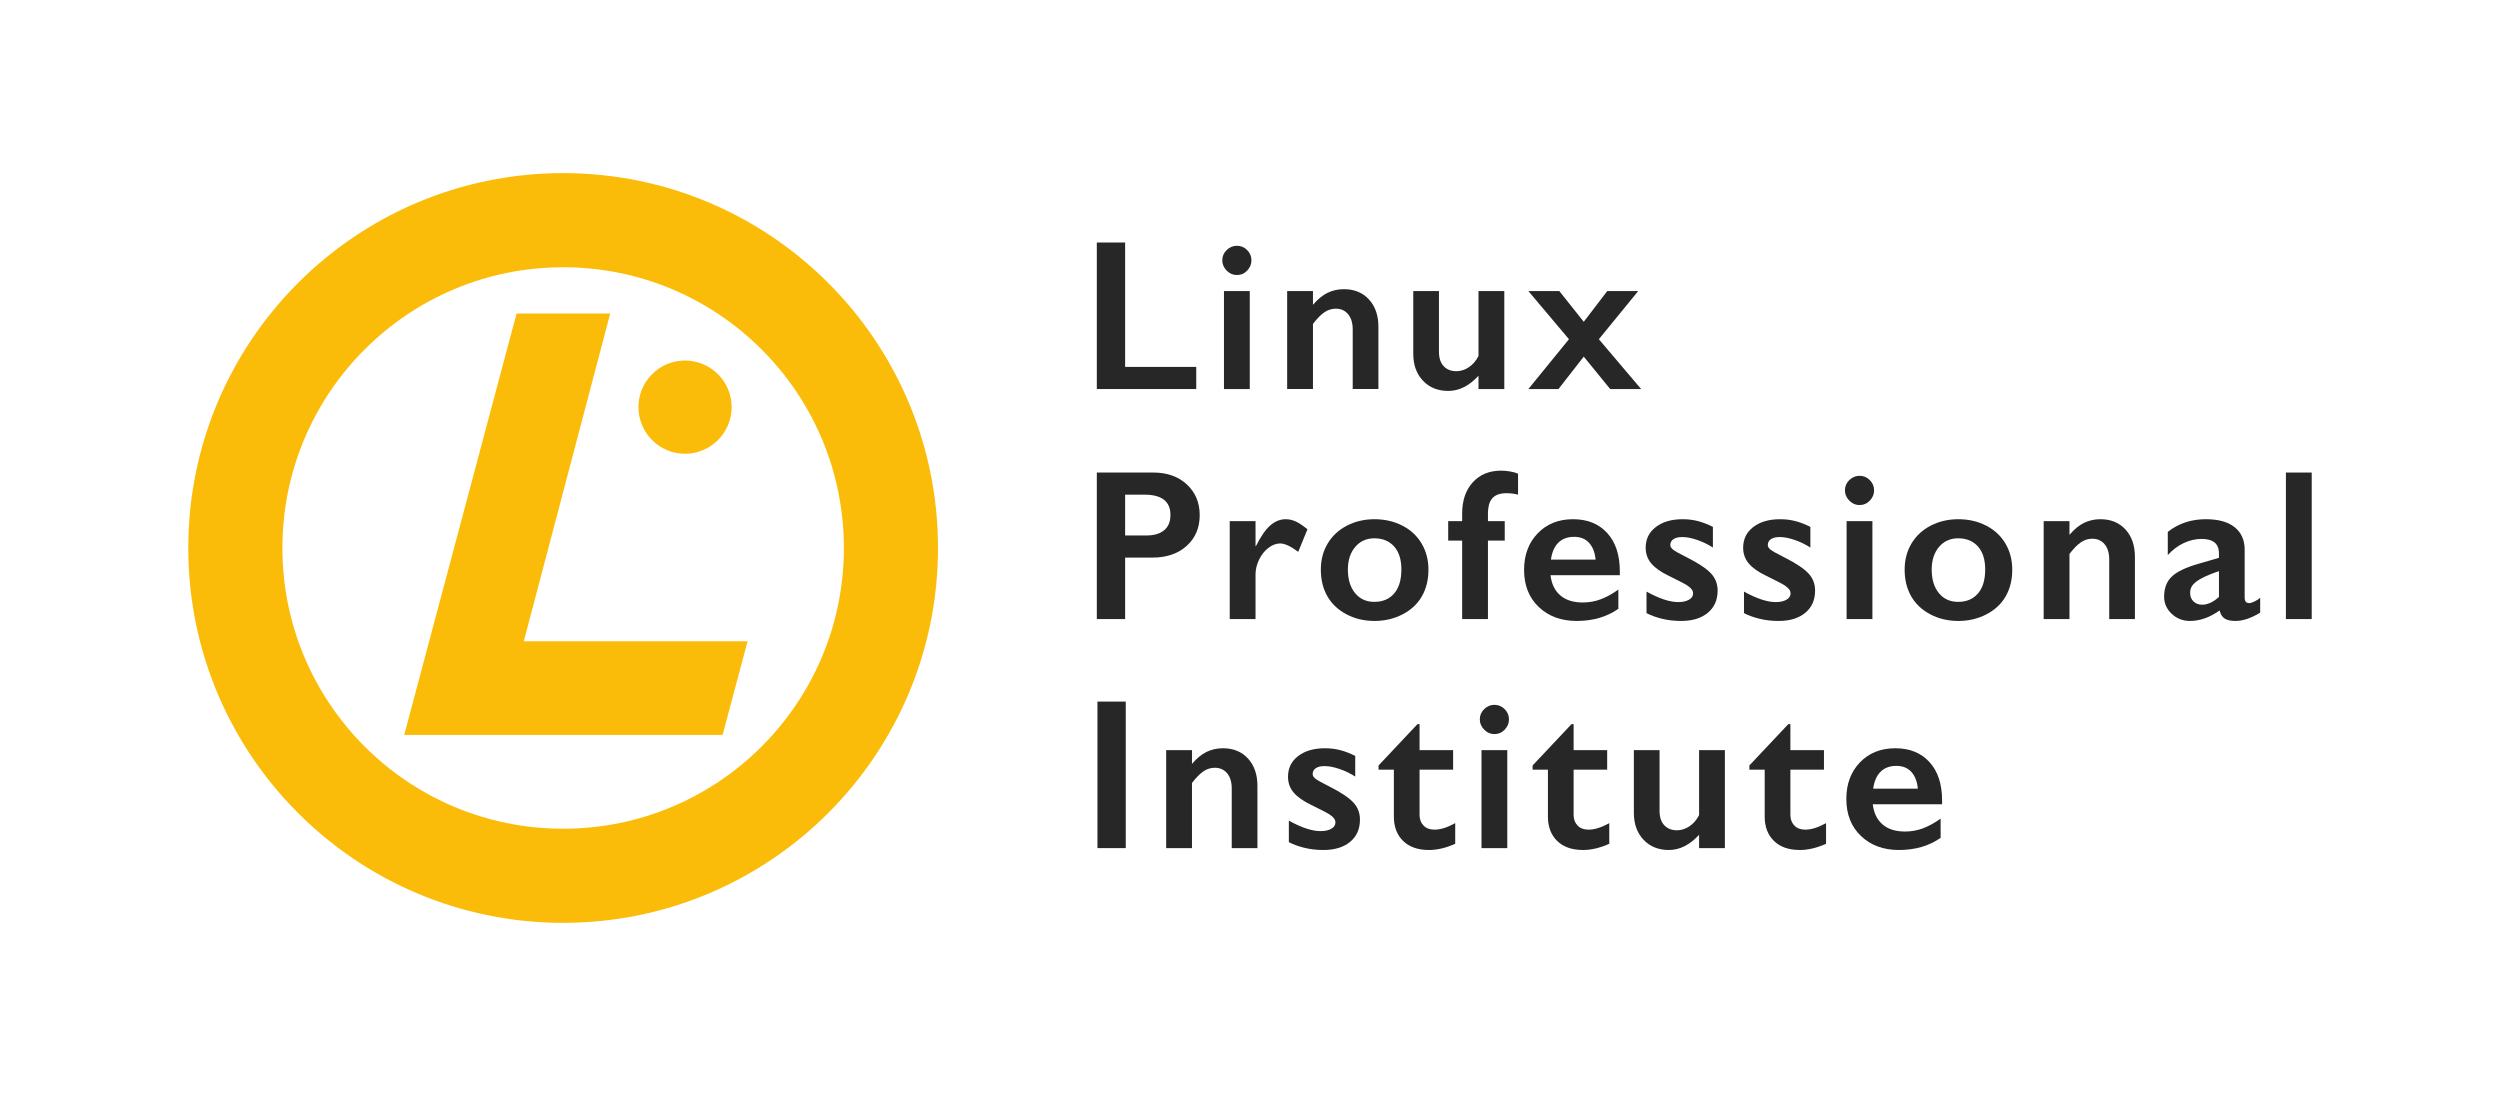 <?xml version="1.0" encoding="UTF-8" standalone="no"?>
<!-- Created with Inkscape (http://www.inkscape.org/) -->

<svg
   xmlns:dc="http://purl.org/dc/elements/1.1/"
   xmlns:cc="http://creativecommons.org/ns#"
   xmlns:rdf="http://www.w3.org/1999/02/22-rdf-syntax-ns#"
   xmlns:svg="http://www.w3.org/2000/svg"
   xmlns="http://www.w3.org/2000/svg"
   xmlns:sodipodi="http://sodipodi.sourceforge.net/DTD/sodipodi-0.dtd"
   xmlns:inkscape="http://www.inkscape.org/namespaces/inkscape"
   id="svg2"
   version="1.1"
   inkscape:version="0.48.1 r9760"
   width="625"
   height="273.988"
   xml:space="preserve"
   sodipodi:docname="LPI_Logo-Print_Colour.eps"><defs
     id="defs6"><clipPath
       clipPathUnits="userSpaceOnUse"
       id="clipPath18"><path
         d="M 0,2191.88 0,0 l 5000,0 0,2191.88 -5000,0 z"
         id="path20" /></clipPath></defs><sodipodi:namedview
     pagecolor="#ffffff"
     bordercolor="#666666"
     borderopacity="1"
     objecttolerance="10"
     gridtolerance="10"
     guidetolerance="10"
     inkscape:pageopacity="0"
     inkscape:pageshadow="2"
     inkscape:window-width="1435"
     inkscape:window-height="861"
     id="namedview4"
     showgrid="false"
     inkscape:zoom="0.76"
     inkscape:cx="325"
     inkscape:cy="136.99374"
     inkscape:window-x="0"
     inkscape:window-y="0"
     inkscape:window-maximized="0"
     inkscape:current-layer="g10" /><g
     id="g10"
     inkscape:groupmode="layer"
     inkscape:label="ink_ext_XXXXXX"
     transform="matrix(1.25,0,0,-1.25,0,273.988)"><g
       id="g12"
       transform="scale(0.1,0.1)"><g
         id="g14"><g
           id="g16"
           clip-path="url(#clipPath18)"><path
             d="m 1463.28,1377.7 c 0,-51.38 -41.84,-93.34 -93.33,-93.34 -51.36,0 -93.06,41.96 -93.06,93.34 0,51.35 41.7,93.14 93.06,93.14 51.49,0 93.33,-41.79 93.33,-93.14"
             style="fill:#fbbc09;fill-opacity:1;fill-rule:nonzero;stroke:none"
             id="path22" /><path
             d="m 1220.39,1564.82 -187.28,0 -224.696,-842.738 636.786,0 49.94,187.277 -447.51,0 172.76,655.461"
             style="fill:#fbbc09;fill-opacity:1;fill-rule:nonzero;stroke:none"
             id="path24" /><path
             d="m 1126.29,534.48 c -310.071,0 -561.478,251.36 -561.478,561.46 0,310.08 251.407,561.46 561.478,561.46 310.07,0 561.47,-251.38 561.47,-561.46 0,-310.1 -251.4,-561.46 -561.47,-561.46 z m 0,1311.18 c -414.052,0 -749.72,-335.67 -749.72,-749.69 0,-414.091 335.668,-749.751 749.72,-749.751 414.03,0 749.71,335.66 749.71,749.751 0,414.02 -335.68,749.69 -749.71,749.69"
             style="fill:#fbbc09;fill-opacity:1;fill-rule:nonzero;stroke:none"
             id="path26" /><path
             d="m 2292.85,1120.96 c 15.1,0 26.88,3.46 35.34,10.38 8.47,6.93 12.69,17.17 12.69,30.74 0,26.99 -17.34,40.48 -52.02,40.48 l -38.6,0 0,-81.6 42.59,0 z m 14.05,125.86 c 27.41,0 49.68,-7.93 66.81,-23.8 17.13,-15.88 25.7,-36.33 25.7,-61.36 0,-25.32 -8.67,-45.8 -26.01,-61.47 -17.34,-15.66 -40.21,-23.49 -68.6,-23.49 l -54.54,0 0,-122.919 -56.63,0 0,293.039 113.27,0"
             style="fill:#262726;fill-opacity:1;fill-rule:nonzero;stroke:none"
             id="path28" /><path
             d="m 2571.49,1153.48 c 6.85,0 13.6,-1.54 20.24,-4.62 6.64,-3.08 14.37,-8.25 23.18,-15.52 l -18.46,-45.1 c -14.96,11.19 -26.99,16.78 -36.08,16.78 -7.97,0 -15.84,-2.97 -23.6,-8.92 -7.76,-5.94 -13.98,-13.81 -18.67,-23.59 -4.68,-9.79 -7.03,-19.58 -7.03,-29.37 l 0,-89.359 -51.6,0 0,195.919 51.6,0 0,-49.93 0.85,0 c 9.36,18.88 18.81,32.55 28.31,41.02 9.51,8.45 19.93,12.69 31.26,12.69"
             style="fill:#262726;fill-opacity:1;fill-rule:nonzero;stroke:none"
             id="path30" /><path
             d="m 2695.78,1052.58 c 0,-19.58 4.78,-35.21 14.36,-46.89 9.58,-11.67 22.41,-17.51 38.5,-17.51 16.78,0 29.99,5.59 39.64,16.78 9.65,11.19 14.48,27.2 14.48,48.04 0,19.85 -4.86,35.2 -14.58,46.04 -9.72,10.84 -22.9,16.26 -39.54,16.26 -15.67,0 -28.39,-5.74 -38.18,-17.2 -9.79,-11.47 -14.68,-26.64 -14.68,-45.52 z m 53.28,100.9 c 20.41,0 38.94,-4.27 55.59,-12.8 16.64,-8.53 29.5,-20.49 38.59,-35.87 9.09,-15.38 13.64,-32.79 13.64,-52.23 0,-20.28 -4.37,-38.04 -13.11,-53.279 -8.74,-15.25 -21.61,-27.27 -38.6,-36.082 -16.99,-8.809 -35.7,-13.219 -56.11,-13.219 -20.56,0 -39.23,4.41 -56.01,13.219 -16.78,8.812 -29.54,20.832 -38.28,36.082 -8.75,15.239 -13.11,32.999 -13.11,53.279 0,19.72 4.61,37.23 13.84,52.55 9.23,15.31 22.09,27.19 38.6,35.66 16.5,8.45 34.82,12.69 54.96,12.69"
             style="fill:#262726;fill-opacity:1;fill-rule:nonzero;stroke:none"
             id="path32" /><path
             d="m 3002.1,1250.6 c 6.02,0 12.21,-0.56 18.57,-1.68 6.36,-1.12 11.5,-2.59 15.42,-4.4 l 0,-41.96 c -7.13,1.96 -14.89,2.94 -23.29,2.94 -12.44,0 -21.71,-3.22 -27.79,-9.65 -6.08,-6.44 -9.12,-17.13 -9.12,-32.1 l 0,-14.05 33.56,0 0,-39.02 -33.56,0 0,-156.899 -51.61,0 0,156.899 -27.9,0 0,39.02 27.9,0 0,14.68 c 0,26.43 7.1,47.41 21.29,62.93 14.2,15.53 33.04,23.29 56.53,23.29"
             style="fill:#262726;fill-opacity:1;fill-rule:nonzero;stroke:none"
             id="path34" /><path
             d="m 3191.21,1072.71 c -1.4,14.27 -5.73,25.42 -13.01,33.46 -7.27,8.04 -17.27,12.06 -29.99,12.06 -13.01,0 -23.46,-3.84 -31.36,-11.53 -7.9,-7.69 -12.9,-19.02 -15,-33.99 l 89.36,0 z m -45.1,80.77 c 28.81,0 51.6,-9.23 68.38,-27.69 16.79,-18.46 25.18,-43.98 25.18,-76.57 l 0,-7.76 -138.66,0 c 2.1,-17.48 8.64,-30.94 19.61,-40.38 10.98,-9.439 26.05,-14.158 45.21,-14.158 12.3,0 24.16,2.129 35.55,6.398 11.4,4.262 23.18,10.73 35.35,19.4 l 0,-38.388 C 3213.8,958.109 3185.97,950 3153.24,950 c -30.9,0 -56.14,9.301 -75.72,27.898 -19.58,18.602 -29.37,43.352 -29.37,74.262 0,29.78 9.05,54.12 27.16,73 18.11,18.87 41.71,28.32 70.8,28.32"
             style="fill:#262726;fill-opacity:1;fill-rule:nonzero;stroke:none"
             id="path36" /><path
             d="m 3365.18,1153.48 c 10.76,0 20.9,-1.23 30.41,-3.68 9.51,-2.44 19.58,-6.32 30.21,-11.64 l 0,-41.32 c -9.79,6.29 -20.28,11.36 -31.47,15.21 -11.18,3.84 -21.18,5.77 -29.99,5.77 -7.41,0 -13.22,-1.4 -17.41,-4.2 -4.2,-2.8 -6.3,-6.78 -6.3,-11.96 0,-2.93 1.75,-5.87 5.25,-8.81 3.49,-2.93 13.07,-8.32 28.74,-16.15 22.37,-11.33 38.07,-21.78 47.09,-31.36 9.02,-9.58 13.53,-21.08 13.53,-34.51 0,-18.869 -6.57,-33.728 -19.72,-44.568 -13.15,-10.84 -30.91,-16.262 -53.28,-16.262 -13.98,0 -27.03,1.539 -39.12,4.621 -12.1,3.07 -22.13,6.777 -30.1,11.109 l 0,43.01 c 25.17,-13.99 46.36,-20.978 63.56,-20.978 8.81,0 15.94,1.57 21.39,4.718 5.46,3.149 8.18,7.309 8.18,12.48 0,3.08 -0.98,5.87 -2.93,8.39 -1.96,2.52 -4.9,5.11 -8.81,7.76 -3.92,2.66 -16.15,9.02 -36.71,19.09 -15.81,7.55 -27.48,15.77 -35.03,24.65 -7.55,8.88 -11.33,19.4 -11.33,31.57 0,17.34 6.78,31.18 20.35,41.53 13.56,10.35 31.39,15.53 53.49,15.53"
             style="fill:#262726;fill-opacity:1;fill-rule:nonzero;stroke:none"
             id="path38" /><path
             d="m 3560.12,1153.48 c 10.77,0 20.91,-1.23 30.42,-3.68 9.51,-2.44 19.57,-6.32 30.2,-11.64 l 0,-41.32 c -9.79,6.29 -20.27,11.36 -31.46,15.21 -11.19,3.84 -21.19,5.77 -30,5.77 -7.41,0 -13.21,-1.4 -17.41,-4.2 -4.19,-2.8 -6.29,-6.78 -6.29,-11.96 0,-2.93 1.74,-5.87 5.24,-8.81 3.5,-2.93 13.08,-8.32 28.74,-16.15 22.37,-11.33 38.07,-21.78 47.09,-31.36 9.02,-9.58 13.53,-21.08 13.53,-34.51 0,-18.869 -6.57,-33.728 -19.71,-44.568 -13.15,-10.84 -30.91,-16.262 -53.29,-16.262 -13.98,0 -27.02,1.539 -39.12,4.621 -12.09,3.07 -22.13,6.777 -30.1,11.109 l 0,43.01 c 25.17,-13.99 46.36,-20.978 63.56,-20.978 8.81,0 15.94,1.57 21.4,4.718 5.45,3.149 8.18,7.309 8.18,12.48 0,3.08 -0.98,5.87 -2.94,8.39 -1.96,2.52 -4.89,5.11 -8.81,7.76 -3.92,2.66 -16.15,9.02 -36.71,19.09 -15.8,7.55 -27.48,15.77 -35.03,24.65 -7.55,8.88 -11.33,19.4 -11.33,31.57 0,17.34 6.78,31.18 20.35,41.53 13.57,10.35 31.4,15.53 53.49,15.53"
             style="fill:#262726;fill-opacity:1;fill-rule:nonzero;stroke:none"
             id="path40" /><path
             d="m 3744.82,1149.7 0,-195.919 -51.6,0 0,195.919 51.6,0 z m -25.8,90.62 c 7.97,0 14.82,-2.87 20.56,-8.6 5.73,-5.74 8.6,-12.59 8.6,-20.56 0,-7.69 -2.83,-14.51 -8.5,-20.45 -5.66,-5.95 -12.55,-8.92 -20.66,-8.92 -7.83,0 -14.65,2.97 -20.45,8.92 -5.81,5.94 -8.71,12.76 -8.71,20.45 0,8.11 2.94,15 8.81,20.66 5.88,5.67 12.66,8.5 20.35,8.5"
             style="fill:#262726;fill-opacity:1;fill-rule:nonzero;stroke:none"
             id="path42" /><path
             d="m 3863.41,1052.58 c 0,-19.58 4.79,-35.21 14.37,-46.89 9.58,-11.67 22.41,-17.51 38.49,-17.51 16.78,0 30,5.59 39.65,16.78 9.65,11.19 14.47,27.2 14.47,48.04 0,19.85 -4.86,35.2 -14.58,46.04 -9.72,10.84 -22.9,16.26 -39.54,16.26 -15.66,0 -28.39,-5.74 -38.18,-17.2 -9.79,-11.47 -14.68,-26.64 -14.68,-45.52 z m 53.28,100.9 c 20.42,0 38.95,-4.27 55.59,-12.8 16.64,-8.53 29.5,-20.49 38.6,-35.87 9.09,-15.38 13.63,-32.79 13.63,-52.23 0,-20.28 -4.37,-38.04 -13.11,-53.279 -8.74,-15.25 -21.61,-27.27 -38.6,-36.082 C 3955.81,954.41 3937.11,950 3916.69,950 c -20.56,0 -39.23,4.41 -56.01,13.219 -16.78,8.812 -29.54,20.832 -38.28,36.082 -8.74,15.239 -13.11,32.999 -13.11,53.279 0,19.72 4.61,37.23 13.84,52.55 9.23,15.31 22.1,27.19 38.6,35.66 16.5,8.45 34.82,12.69 54.96,12.69"
             style="fill:#262726;fill-opacity:1;fill-rule:nonzero;stroke:none"
             id="path44" /><path
             d="m 4200.82,1153.48 c 20.98,0 37.72,-6.89 50.24,-20.67 12.51,-13.77 18.77,-31.92 18.77,-54.43 l 0,-124.599 -51.39,0 0,119.359 c 0,12.72 -3.04,22.79 -9.13,30.2 -6.08,7.41 -14.37,11.12 -24.85,11.12 -7.98,0 -15.46,-2.34 -22.45,-7.03 -6.99,-4.68 -14.68,-12.48 -23.07,-23.39 l 0,-130.259 -51.6,0 0,195.919 51.6,0 0,-27.48 c 9.51,11.19 19.26,19.19 29.26,24.02 10,4.82 20.87,7.24 32.62,7.24"
             style="fill:#262726;fill-opacity:1;fill-rule:nonzero;stroke:none"
             id="path46" /><path
             d="m 4380.24,1006.22 c 0,-7.13 2.27,-12.868 6.82,-17.2 4.54,-4.34 10.17,-6.508 16.88,-6.508 11.33,0 22.66,5.179 33.99,15.527 l 0,51.601 c -14.41,-4.89 -25.7,-9.51 -33.88,-13.84 -8.18,-4.34 -14.2,-8.74 -18.04,-13.22 -3.85,-4.47 -5.77,-9.93 -5.77,-16.36 z m 31.47,147.26 c 25.17,0 44.4,-5.35 57.68,-16.05 13.28,-10.7 19.93,-25.63 19.93,-44.79 l 0,-95.859 c 0,-7.41 3,-11.121 9.02,-11.121 2.52,0 6.05,1.09 10.59,3.25 4.55,2.172 8.36,4.649 11.43,7.449 l 0,-29.789 c -18.03,-11.05 -34.54,-16.57 -49.5,-16.57 -9.23,0 -16.33,1.539 -21.29,4.621 -4.97,3.07 -8.43,8.527 -10.38,16.359 -19.72,-13.992 -39.51,-20.98 -59.37,-20.98 -14.12,0 -26.25,4.762 -36.39,14.262 -10.14,9.519 -15.21,20.91 -15.21,34.199 0,16.919 5.03,30.279 15.1,40.059 10.07,9.79 27.69,18.32 52.86,25.59 l 41.75,12.17 0,9.02 c 0,19.16 -11.61,28.74 -34.83,28.74 -11.88,0 -23.7,-2.73 -35.45,-8.18 -11.74,-5.46 -22.44,-13.5 -32.09,-24.12 l 0,46.35 c 21.4,16.92 46.78,25.39 76.15,25.39"
             style="fill:#262726;fill-opacity:1;fill-rule:nonzero;stroke:none"
             id="path48" /><path
             d="m 4571.83,953.781 51.598,0 0,293.039 -51.598,0 0,-293.039 z"
             style="fill:#262726;fill-opacity:1;fill-rule:nonzero;stroke:none"
             id="path50" /><path
             d="m 2194.89,495.691 56.629,0 0,293.051 -56.629,0 0,-293.051 z"
             style="fill:#262726;fill-opacity:1;fill-rule:nonzero;stroke:none"
             id="path52" /><path
             d="m 2445.84,695.391 c 20.97,0 37.72,-6.879 50.24,-20.661 12.51,-13.769 18.77,-31.921 18.77,-54.429 l 0,-124.61 -51.39,0 0,119.36 c 0,12.73 -3.04,22.801 -9.13,30.211 -6.08,7.41 -14.36,11.117 -24.85,11.117 -7.98,0 -15.46,-2.348 -22.45,-7.027 -6.99,-4.692 -14.68,-12.481 -23.07,-23.391 l 0,-130.27 -51.61,0 0,195.93 51.61,0 0,-27.48 c 9.51,11.191 19.26,19.191 29.26,24.019 10,4.82 20.87,7.231 32.62,7.231"
             style="fill:#262726;fill-opacity:1;fill-rule:nonzero;stroke:none"
             id="path54" /><path
             d="m 2649.84,695.391 c 10.77,0 20.9,-1.219 30.41,-3.672 9.51,-2.449 19.58,-6.328 30.21,-11.637 l 0,-41.32 c -9.79,6.289 -20.28,11.359 -31.47,15.199 -11.18,3.848 -21.18,5.769 -29.99,5.769 -7.41,0 -13.22,-1.398 -17.41,-4.191 -4.2,-2.801 -6.3,-6.789 -6.3,-11.957 0,-2.941 1.75,-5.871 5.25,-8.812 3.49,-2.938 13.07,-8.321 28.74,-16.149 22.37,-11.332 38.07,-21.781 47.09,-31.359 9.02,-9.582 13.53,-21.082 13.53,-34.512 0,-18.879 -6.57,-33.738 -19.72,-44.57 -13.14,-10.84 -30.9,-16.258 -53.28,-16.258 -13.98,0 -27.03,1.539 -39.12,4.609 -12.1,3.078 -22.13,6.789 -30.1,11.117 l 0,43 c 25.17,-13.976 46.36,-20.968 63.56,-20.968 8.81,0 15.94,1.57 21.39,4.718 5.46,3.141 8.18,7.301 8.18,12.481 0,3.07 -0.98,5.871 -2.93,8.391 -1.96,2.519 -4.9,5.101 -8.81,7.761 -3.92,2.66 -16.16,9.02 -36.71,19.09 -15.8,7.551 -27.48,15.77 -35.03,24.649 -7.56,8.878 -11.33,19.402 -11.33,31.57 0,17.34 6.78,31.18 20.35,41.531 13.56,10.348 31.39,15.52 53.49,15.52"
             style="fill:#262726;fill-opacity:1;fill-rule:nonzero;stroke:none"
             id="path56" /><path
             d="m 2834.92,743.641 4.2,0 0,-52.02 67.12,0 0,-39.019 -67.12,0 0,-90.411 c 0,-8.812 2.65,-15.941 7.97,-21.402 5.31,-5.449 12.58,-8.18 21.81,-8.18 12.03,0 25.87,4.34 41.54,13.012 l 0,-41.32 c -18.6,-8.262 -36.08,-12.379 -52.44,-12.379 -22.1,0 -39.34,6.008 -51.71,18.039 -12.38,12.027 -18.57,28.32 -18.57,48.879 l 0,93.762 -30.62,0 0,8.386 77.82,82.653"
             style="fill:#262726;fill-opacity:1;fill-rule:nonzero;stroke:none"
             id="path58" /><path
             d="m 3014.59,691.621 0,-195.93 -51.61,0 0,195.93 51.61,0 z m -25.81,90.617 c 7.98,0 14.83,-2.867 20.56,-8.597 5.74,-5.743 8.6,-12.59 8.6,-20.559 0,-7.691 -2.83,-14.512 -8.49,-20.453 -5.67,-5.949 -12.55,-8.918 -20.67,-8.918 -7.83,0 -14.64,2.969 -20.45,8.918 -5.8,5.941 -8.7,12.762 -8.7,20.453 0,8.109 2.93,15 8.81,20.66 5.87,5.656 12.65,8.496 20.34,8.496"
             style="fill:#262726;fill-opacity:1;fill-rule:nonzero;stroke:none"
             id="path60" /><path
             d="m 3143.03,743.641 4.2,0 0,-52.02 67.12,0 0,-39.019 -67.12,0 0,-90.411 c 0,-8.812 2.66,-15.941 7.97,-21.402 5.31,-5.449 12.59,-8.18 21.82,-8.18 12.02,0 25.87,4.34 41.53,13.012 l 0,-41.32 c -18.6,-8.262 -36.08,-12.379 -52.44,-12.379 -22.1,0 -39.33,6.008 -51.71,18.039 -12.38,12.027 -18.56,28.32 -18.56,48.879 l 0,93.762 -30.63,0 0,8.386 77.82,82.653"
             style="fill:#262726;fill-opacity:1;fill-rule:nonzero;stroke:none"
             id="path62" /><path
             d="m 3319.1,691.621 0,-121.25 c 0,-12.723 3.18,-22.41 9.54,-29.051 6.37,-6.64 14.79,-9.968 25.28,-9.968 8.67,0 16.99,2.66 24.96,7.98 7.97,5.309 14.41,12.789 19.3,22.438 l 0,129.851 51.6,0 0,-195.93 -51.6,0 0,26.641 c -18.6,-20.273 -38.74,-30.41 -60.41,-30.41 -20.98,0 -37.9,6.848 -50.77,20.558 -12.86,13.7 -19.29,31.602 -19.29,53.7 l 0,125.441 51.39,0"
             style="fill:#262726;fill-opacity:1;fill-rule:nonzero;stroke:none"
             id="path64" /><path
             d="m 3576.59,743.641 4.19,0 0,-52.02 67.13,0 0,-39.019 -67.13,0 0,-90.411 c 0,-8.812 2.66,-15.941 7.97,-21.402 5.32,-5.449 12.59,-8.18 21.82,-8.18 12.03,0 25.87,4.34 41.53,13.012 l 0,-41.32 c -18.6,-8.262 -36.08,-12.379 -52.44,-12.379 -22.09,0 -39.33,6.008 -51.71,18.039 -12.37,12.027 -18.56,28.32 -18.56,48.879 l 0,93.762 -30.63,0 0,8.386 77.83,82.653"
             style="fill:#262726;fill-opacity:1;fill-rule:nonzero;stroke:none"
             id="path66" /><path
             d="m 3835.72,614.629 c -1.4,14.269 -5.73,25.422 -13.01,33.461 -7.27,8.039 -17.27,12.058 -29.99,12.058 -13.01,0 -23.46,-3.839 -31.36,-11.539 -7.9,-7.687 -12.9,-19.007 -15,-33.98 l 89.36,0 z m -45.1,80.762 c 28.81,0 51.6,-9.231 68.38,-27.692 16.79,-18.461 25.17,-43.98 25.17,-76.558 l 0,-7.762 -138.65,0 c 2.1,-17.481 8.64,-30.938 19.61,-40.379 10.98,-9.441 26.05,-14.16 45.21,-14.16 12.3,0 24.16,2.129 35.55,6.398 11.4,4.262 23.18,10.731 35.35,19.403 l 0,-38.391 c -22.94,-16.219 -50.76,-24.328 -83.49,-24.328 -30.9,0 -56.15,9.297 -75.72,27.898 -19.58,18.602 -29.37,43.352 -29.37,74.25 0,29.789 9.05,54.121 27.16,73 18.11,18.879 41.71,28.321 70.8,28.321"
             style="fill:#262726;fill-opacity:1;fill-rule:nonzero;stroke:none"
             id="path68" /><path
             d="m 2250.26,1706.88 0,-248.78 142.23,0 0,-44.26 -198.86,0 0,293.04 56.63,0"
             style="fill:#262726;fill-opacity:1;fill-rule:nonzero;stroke:none"
             id="path70" /><path
             d="m 2499.54,1609.76 0,-195.92 -51.6,0 0,195.92 51.6,0 z m -25.8,90.62 c 7.97,0 14.82,-2.87 20.55,-8.6 5.74,-5.73 8.6,-12.58 8.6,-20.56 0,-7.69 -2.83,-14.51 -8.49,-20.45 -5.66,-5.94 -12.55,-8.91 -20.66,-8.91 -7.83,0 -14.65,2.97 -20.45,8.91 -5.81,5.94 -8.71,12.76 -8.71,20.45 0,8.11 2.94,15 8.81,20.66 5.87,5.67 12.66,8.5 20.35,8.5"
             style="fill:#262726;fill-opacity:1;fill-rule:nonzero;stroke:none"
             id="path72" /><path
             d="m 2687.8,1613.54 c 20.98,0 37.73,-6.89 50.24,-20.66 12.52,-13.78 18.78,-31.92 18.78,-54.44 l 0,-124.6 -51.39,0 0,119.36 c 0,12.72 -3.05,22.79 -9.13,30.2 -6.08,7.41 -14.37,11.12 -24.86,11.12 -7.97,0 -15.45,-2.34 -22.44,-7.03 -7,-4.69 -14.69,-12.48 -23.08,-23.39 l 0,-130.26 -51.6,0 0,195.92 51.6,0 0,-27.48 c 9.51,11.19 19.27,19.19 29.26,24.02 10,4.82 20.88,7.24 32.62,7.24"
             style="fill:#262726;fill-opacity:1;fill-rule:nonzero;stroke:none"
             id="path74" /><path
             d="m 2877.92,1609.76 0,-121.24 c 0,-12.73 3.19,-22.41 9.55,-29.06 6.36,-6.64 14.79,-9.96 25.28,-9.96 8.67,0 16.98,2.65 24.96,7.97 7.97,5.32 14.4,12.8 19.3,22.44 l 0,129.85 51.6,0 0,-195.92 -51.6,0 0,26.64 c -18.6,-20.28 -38.74,-30.42 -60.42,-30.42 -20.97,0 -37.89,6.85 -50.76,20.56 -12.87,13.7 -19.3,31.6 -19.3,53.7 l 0,125.44 51.39,0"
             style="fill:#262726;fill-opacity:1;fill-rule:nonzero;stroke:none"
             id="path76" /><path
             d="m 3118.63,1609.76 48.88,-61.46 46.98,61.46 61.89,0 -78.67,-96.28 84.54,-99.64 -61.88,0 -52.86,64.82 -50.56,-64.82 -60.2,0 81.18,99.64 -81.18,96.28 61.88,0"
             style="fill:#262726;fill-opacity:1;fill-rule:nonzero;stroke:none"
             id="path78" /></g></g></g></g></svg>